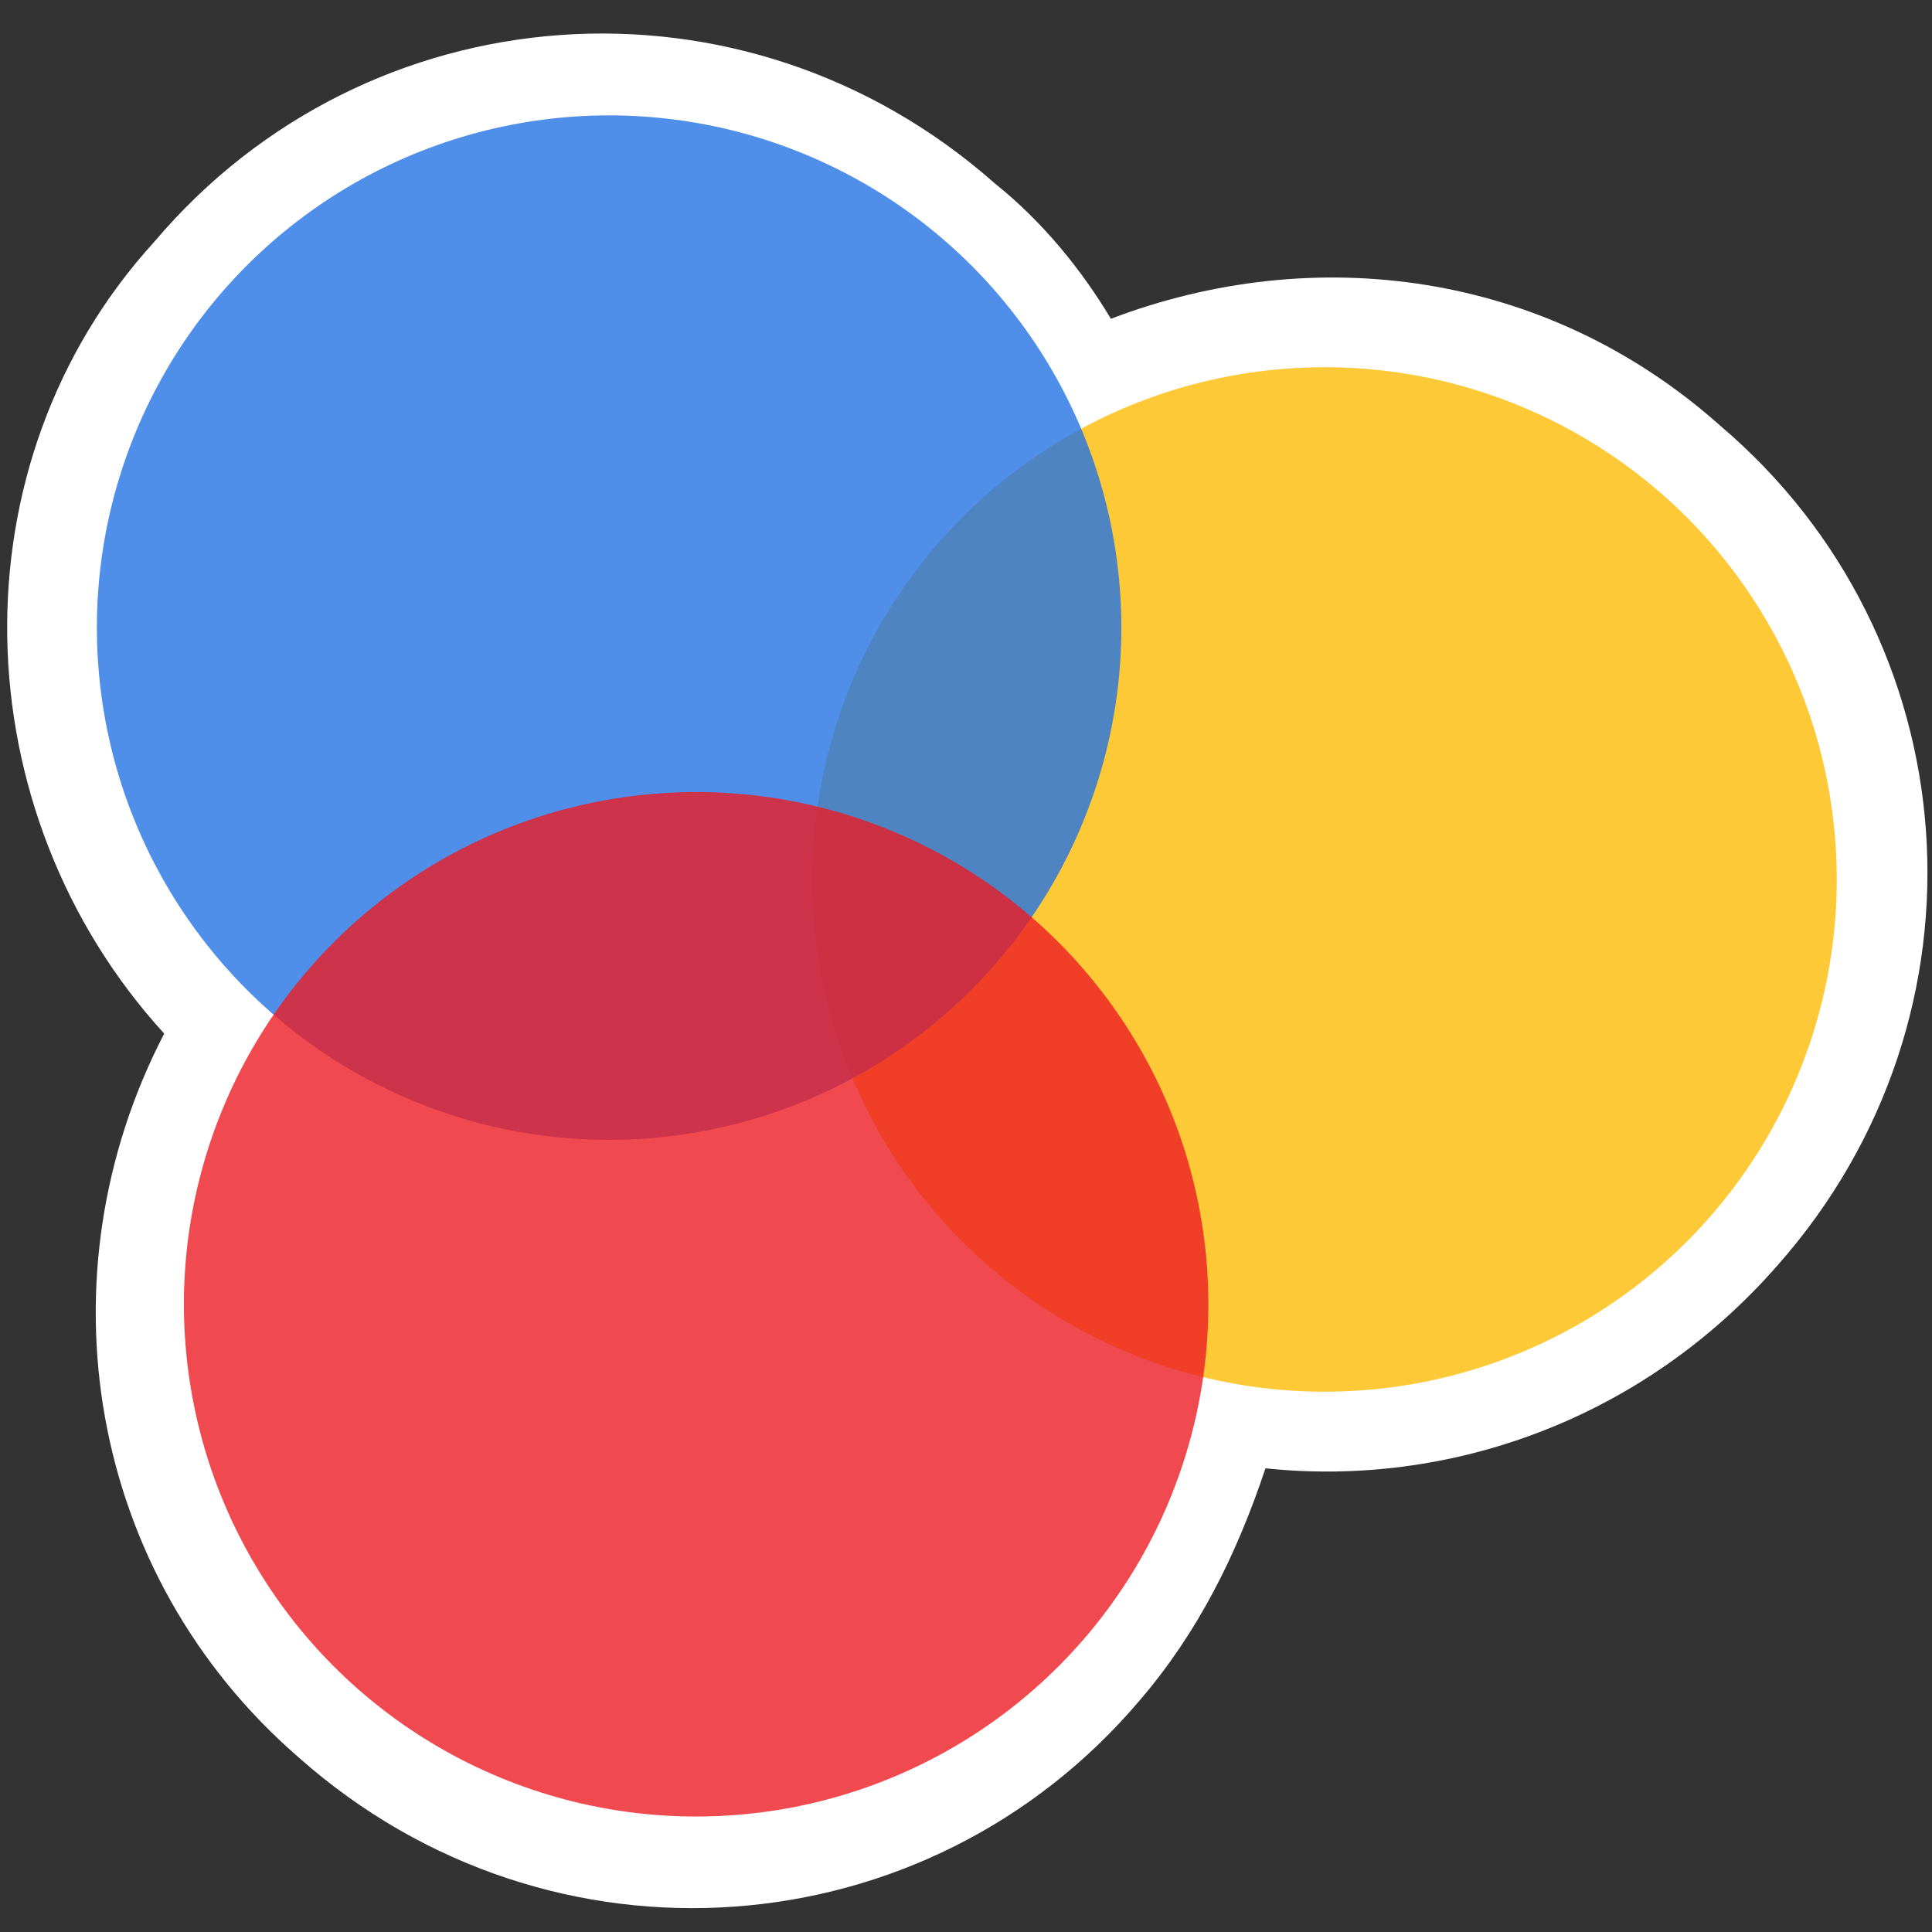 <?xml version="1.0" encoding="utf-8"?>
<!-- Generator: Adobe Illustrator 21.0.0, SVG Export Plug-In . SVG Version: 6.00 Build 0)  -->
<svg version="1.1" id="Layer_1" xmlns="http://www.w3.org/2000/svg" xmlns:xlink="http://www.w3.org/1999/xlink" x="0px" y="0px"
	 viewBox="0 0 20 20" enable-background="new 0 0 20 20" xml:space="preserve">
<rect x="0" y="0" width="20" height="20" fill="#333333" stroke="none"/>
<g>
	<path fill="#FFFFFF" d="M1.7,10.7c-1.3,2.5-0.8,5.6,1.4,7.5c2.6,2.3,6.5,2,8.7-0.6c0.6-0.7,1-1.5,1.3-2.4c1.9,0.2,3.9-0.5,5.3-2.1
		c2.3-2.6,2-6.5-0.6-8.7c-1.8-1.6-4.2-1.9-6.3-1.1c-0.3-0.5-0.7-1-1.2-1.4c-2.6-2.3-6.5-2-8.7,0.6C-0.5,4.8-0.4,8.4,1.7,10.7z"/>
	
		<ellipse transform="matrix(0.992 -0.13 0.13 0.992 -1.062 1.858)" opacity="0.8" fill="#FCBC06" cx="13.7" cy="9.1" rx="5.3" ry="5.3"/>
	
		<ellipse transform="matrix(0.992 -0.13 0.13 0.992 -0.789 0.868)" opacity="0.8" fill="#2473E4" cx="6.3" cy="6.5" rx="5.3" ry="5.3"/>
	
		<ellipse transform="matrix(0.992 -0.13 0.13 0.992 -1.691 1.046)" opacity="0.8" fill="#EC1C24" cx="7.2" cy="13.5" rx="5.3" ry="5.3"/>
</g>
</svg>
